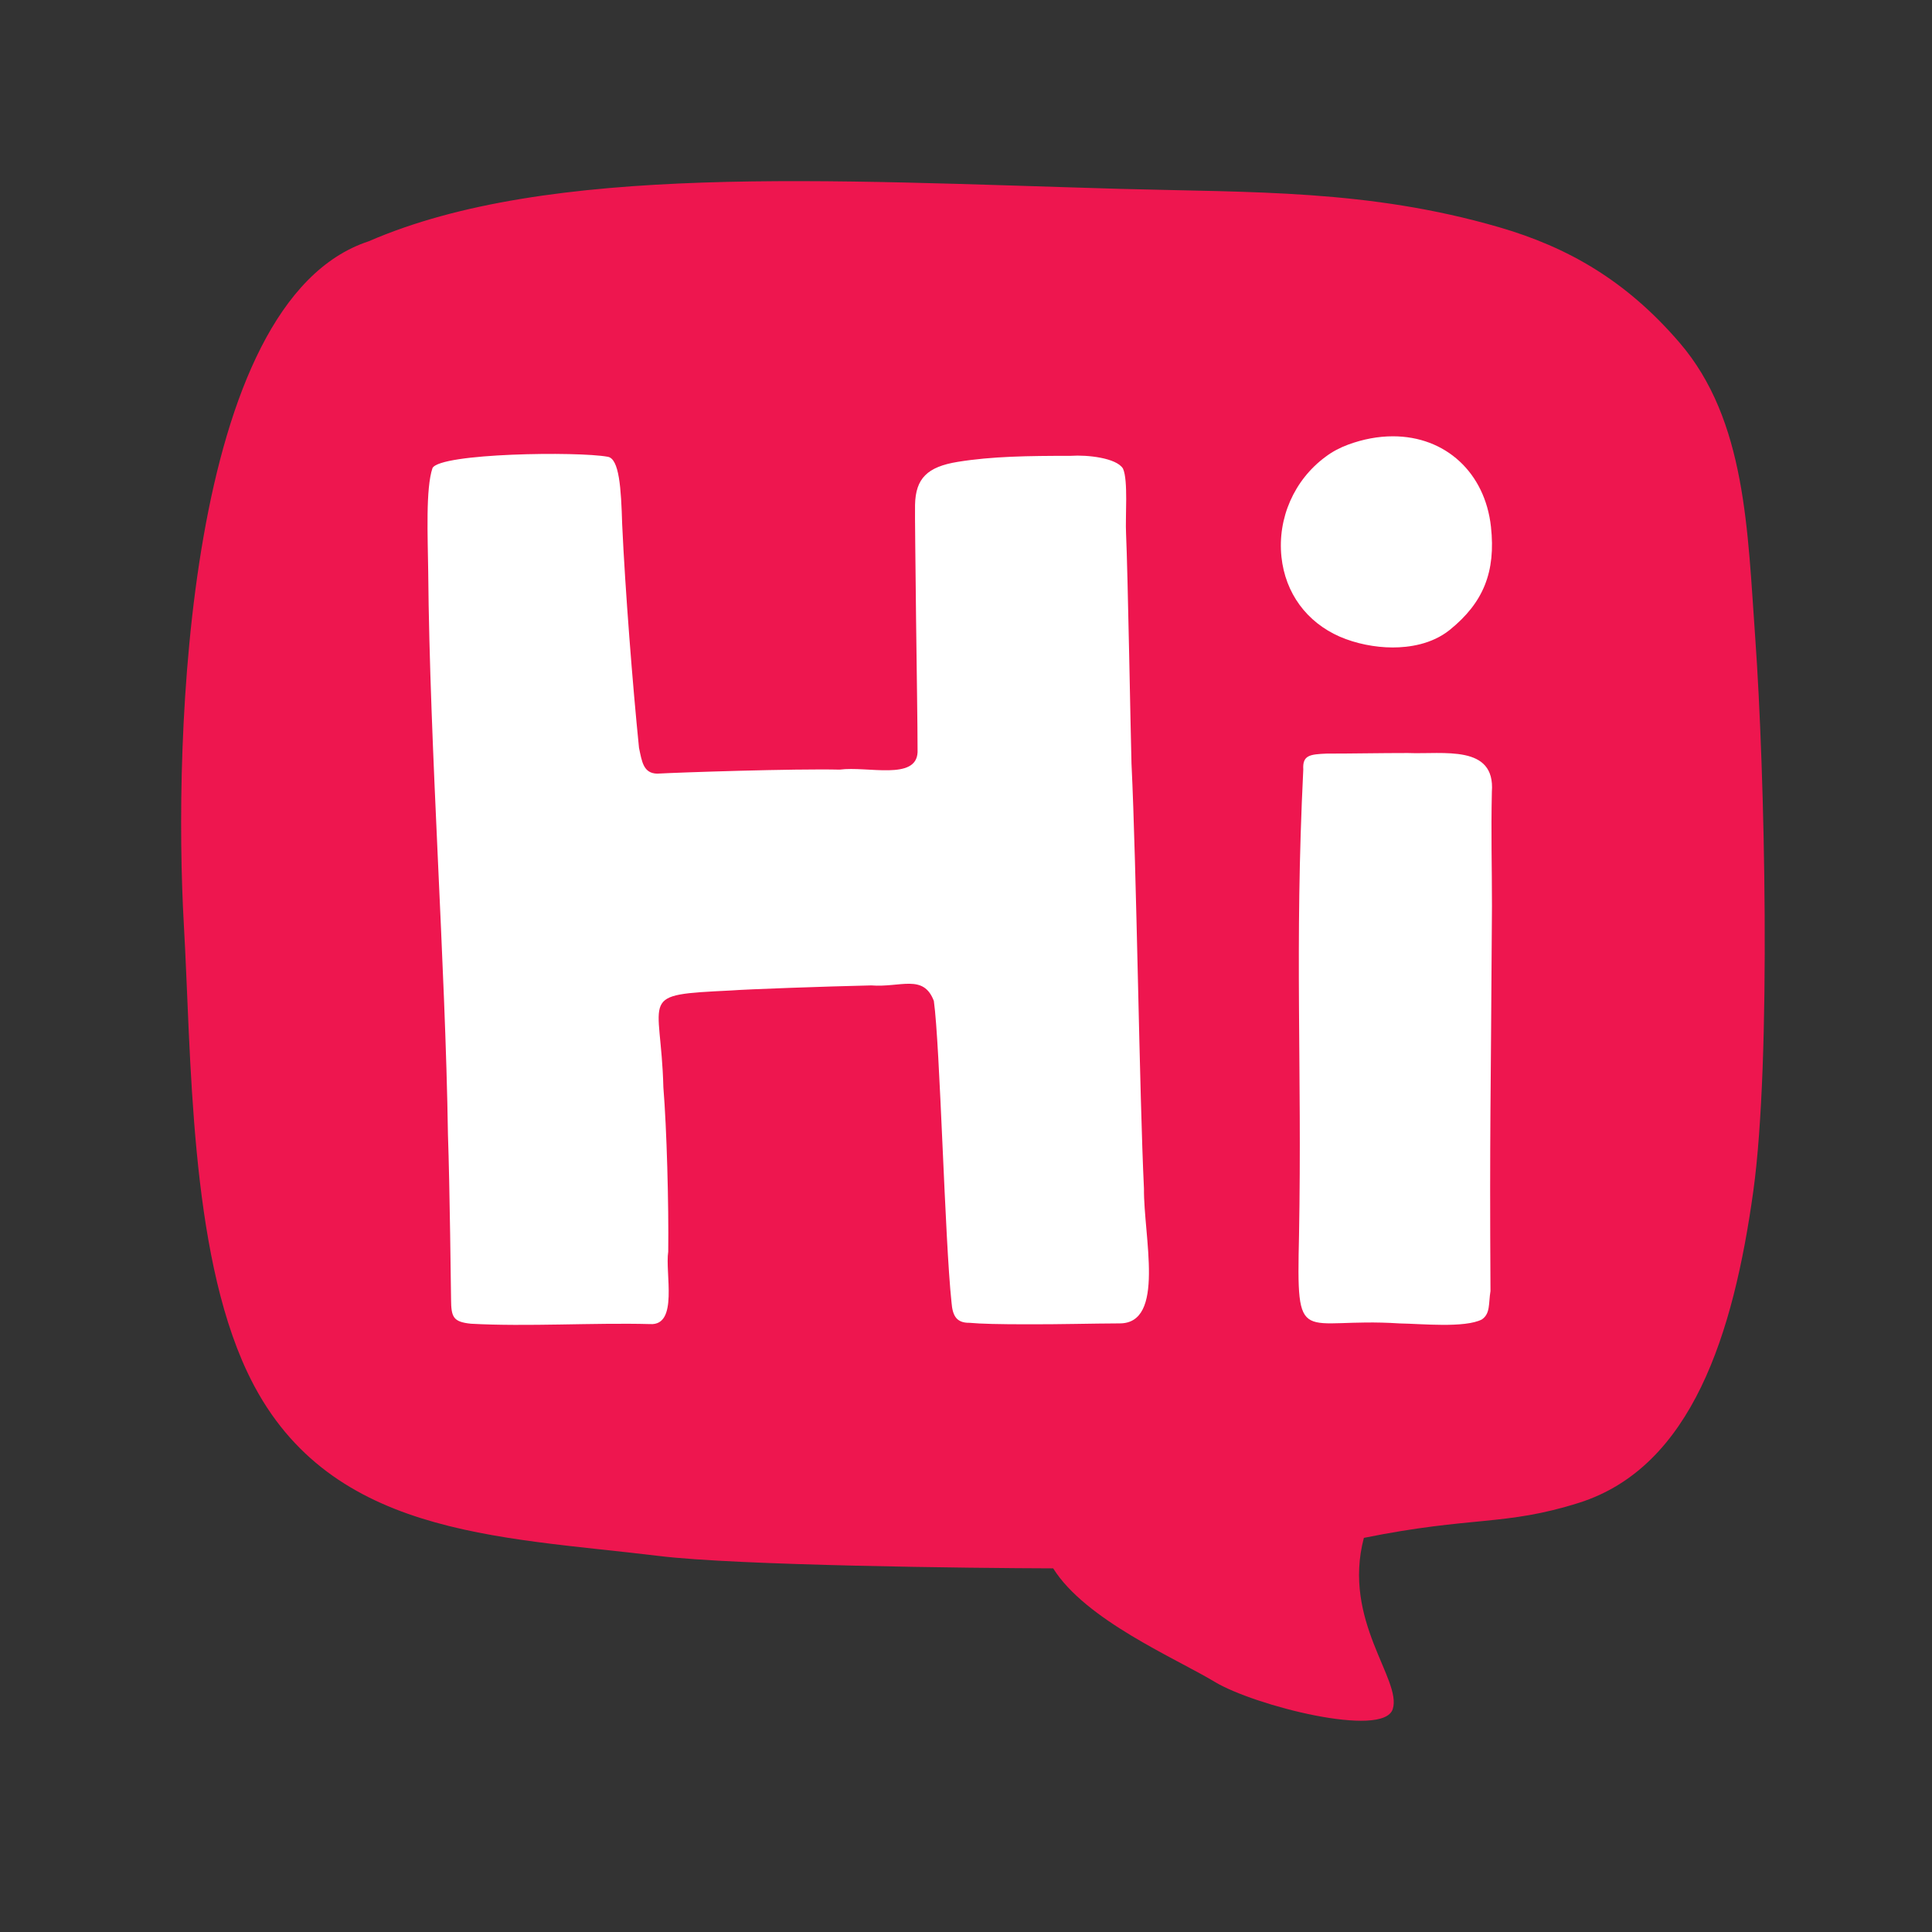 <svg width="64" height="64" viewBox="0 0 64 64" fill="none" xmlns="http://www.w3.org/2000/svg">
<rect x="0" y="0" width="64" height="64" fill="#333333" stroke="none"/>
<path d="M58.145 21.135C57.889 17.589 57.847 13.921 55.637 11.351C53.874 9.3 51.948 8.191 49.653 7.525C45.329 6.271 41.502 6.378 37.094 6.256C27.444 5.98 18.184 5.399 12.216 7.992C6.144 9.981 5.739 24.513 6.091 30.645C6.339 34.994 6.278 41.382 8.186 45.44C10.751 50.903 16.452 50.887 21.843 51.545C24.412 51.859 32.192 51.947 34.888 51.954C35.958 53.668 38.941 54.93 40.24 55.714C41.541 56.499 45.823 57.593 46.136 56.617C46.45 55.642 44.454 53.691 45.18 50.944C48.789 50.214 49.837 50.562 52.307 49.782C56.046 48.596 57.426 44.182 58.08 39.461C58.684 35.105 58.459 25.519 58.145 21.135Z" fill="#EE164F"/>
<path d="M30.935 33.158C31.141 34.627 31.298 41.084 31.52 43.141C31.554 43.579 31.677 43.827 32.12 43.82C32.472 43.854 33.115 43.869 34.025 43.869C35.099 43.873 36.186 43.842 37.08 43.839C38.621 43.854 37.88 40.959 37.895 39.372C37.746 36.305 37.65 28.745 37.482 25.293C37.459 24.568 37.36 18.945 37.302 17.675C37.272 17.13 37.379 15.905 37.199 15.52C36.981 15.169 36.021 15.062 35.471 15.1C34.048 15.1 32.866 15.116 31.73 15.299C30.717 15.463 30.331 15.848 30.312 16.721C30.304 16.985 30.327 18.697 30.346 20.509C30.365 22.188 30.396 23.969 30.396 24.915C30.357 25.865 28.736 25.373 27.818 25.495C26.319 25.46 22.522 25.586 21.768 25.628C21.309 25.617 21.264 25.224 21.168 24.774C20.958 22.71 20.709 19.529 20.61 17.362C20.575 16.176 20.514 15.192 20.132 15.131C19.145 14.948 14.587 15.009 14.327 15.505C14.097 16.18 14.17 17.778 14.185 18.93C14.235 24.8 14.755 31.922 14.839 37.587C14.9 39.307 14.938 42.854 14.942 43.041C14.946 43.633 15.011 43.789 15.6 43.85C17.439 43.953 19.688 43.812 21.535 43.862C22.483 43.922 22.025 42.164 22.136 41.462C22.155 39.895 22.086 37.369 21.975 36.019C21.898 32.937 21.065 32.967 24.212 32.811C24.759 32.769 27.34 32.677 28.859 32.643C29.834 32.719 30.591 32.25 30.935 33.158Z" fill="white"/>
<path fill-rule="evenodd" clip-rule="evenodd" d="M49.39 17.45C49.194 15.659 47.889 14.453 46.142 14.453C45.656 14.453 45.154 14.546 44.656 14.73C44.385 14.831 44.136 14.961 43.917 15.127C43.913 15.127 43.91 15.131 43.906 15.135C42.872 15.898 42.314 17.165 42.45 18.451C42.578 19.649 43.283 20.608 44.381 21.09C44.385 21.09 44.389 21.093 44.389 21.093C44.905 21.317 45.543 21.448 46.135 21.448C46.667 21.448 47.425 21.348 48.025 20.866C49.145 19.961 49.552 18.94 49.39 17.45Z" fill="white"/>
<path d="M49.423 30.015C49.423 28.637 49.389 27.66 49.42 26.227C49.538 24.655 47.826 24.991 46.637 24.945C45.722 24.945 44.815 24.964 43.943 24.964C43.398 24.988 43.142 25.014 43.173 25.489C42.879 31.46 43.134 35.275 43.032 40.917C42.944 44.748 43.054 43.624 46.359 43.84C47.099 43.852 48.52 43.998 49.088 43.709C49.374 43.512 49.305 43.195 49.374 42.767C49.343 37.229 49.385 36.789 49.423 30.015Z" fill="white"/>
</svg>
